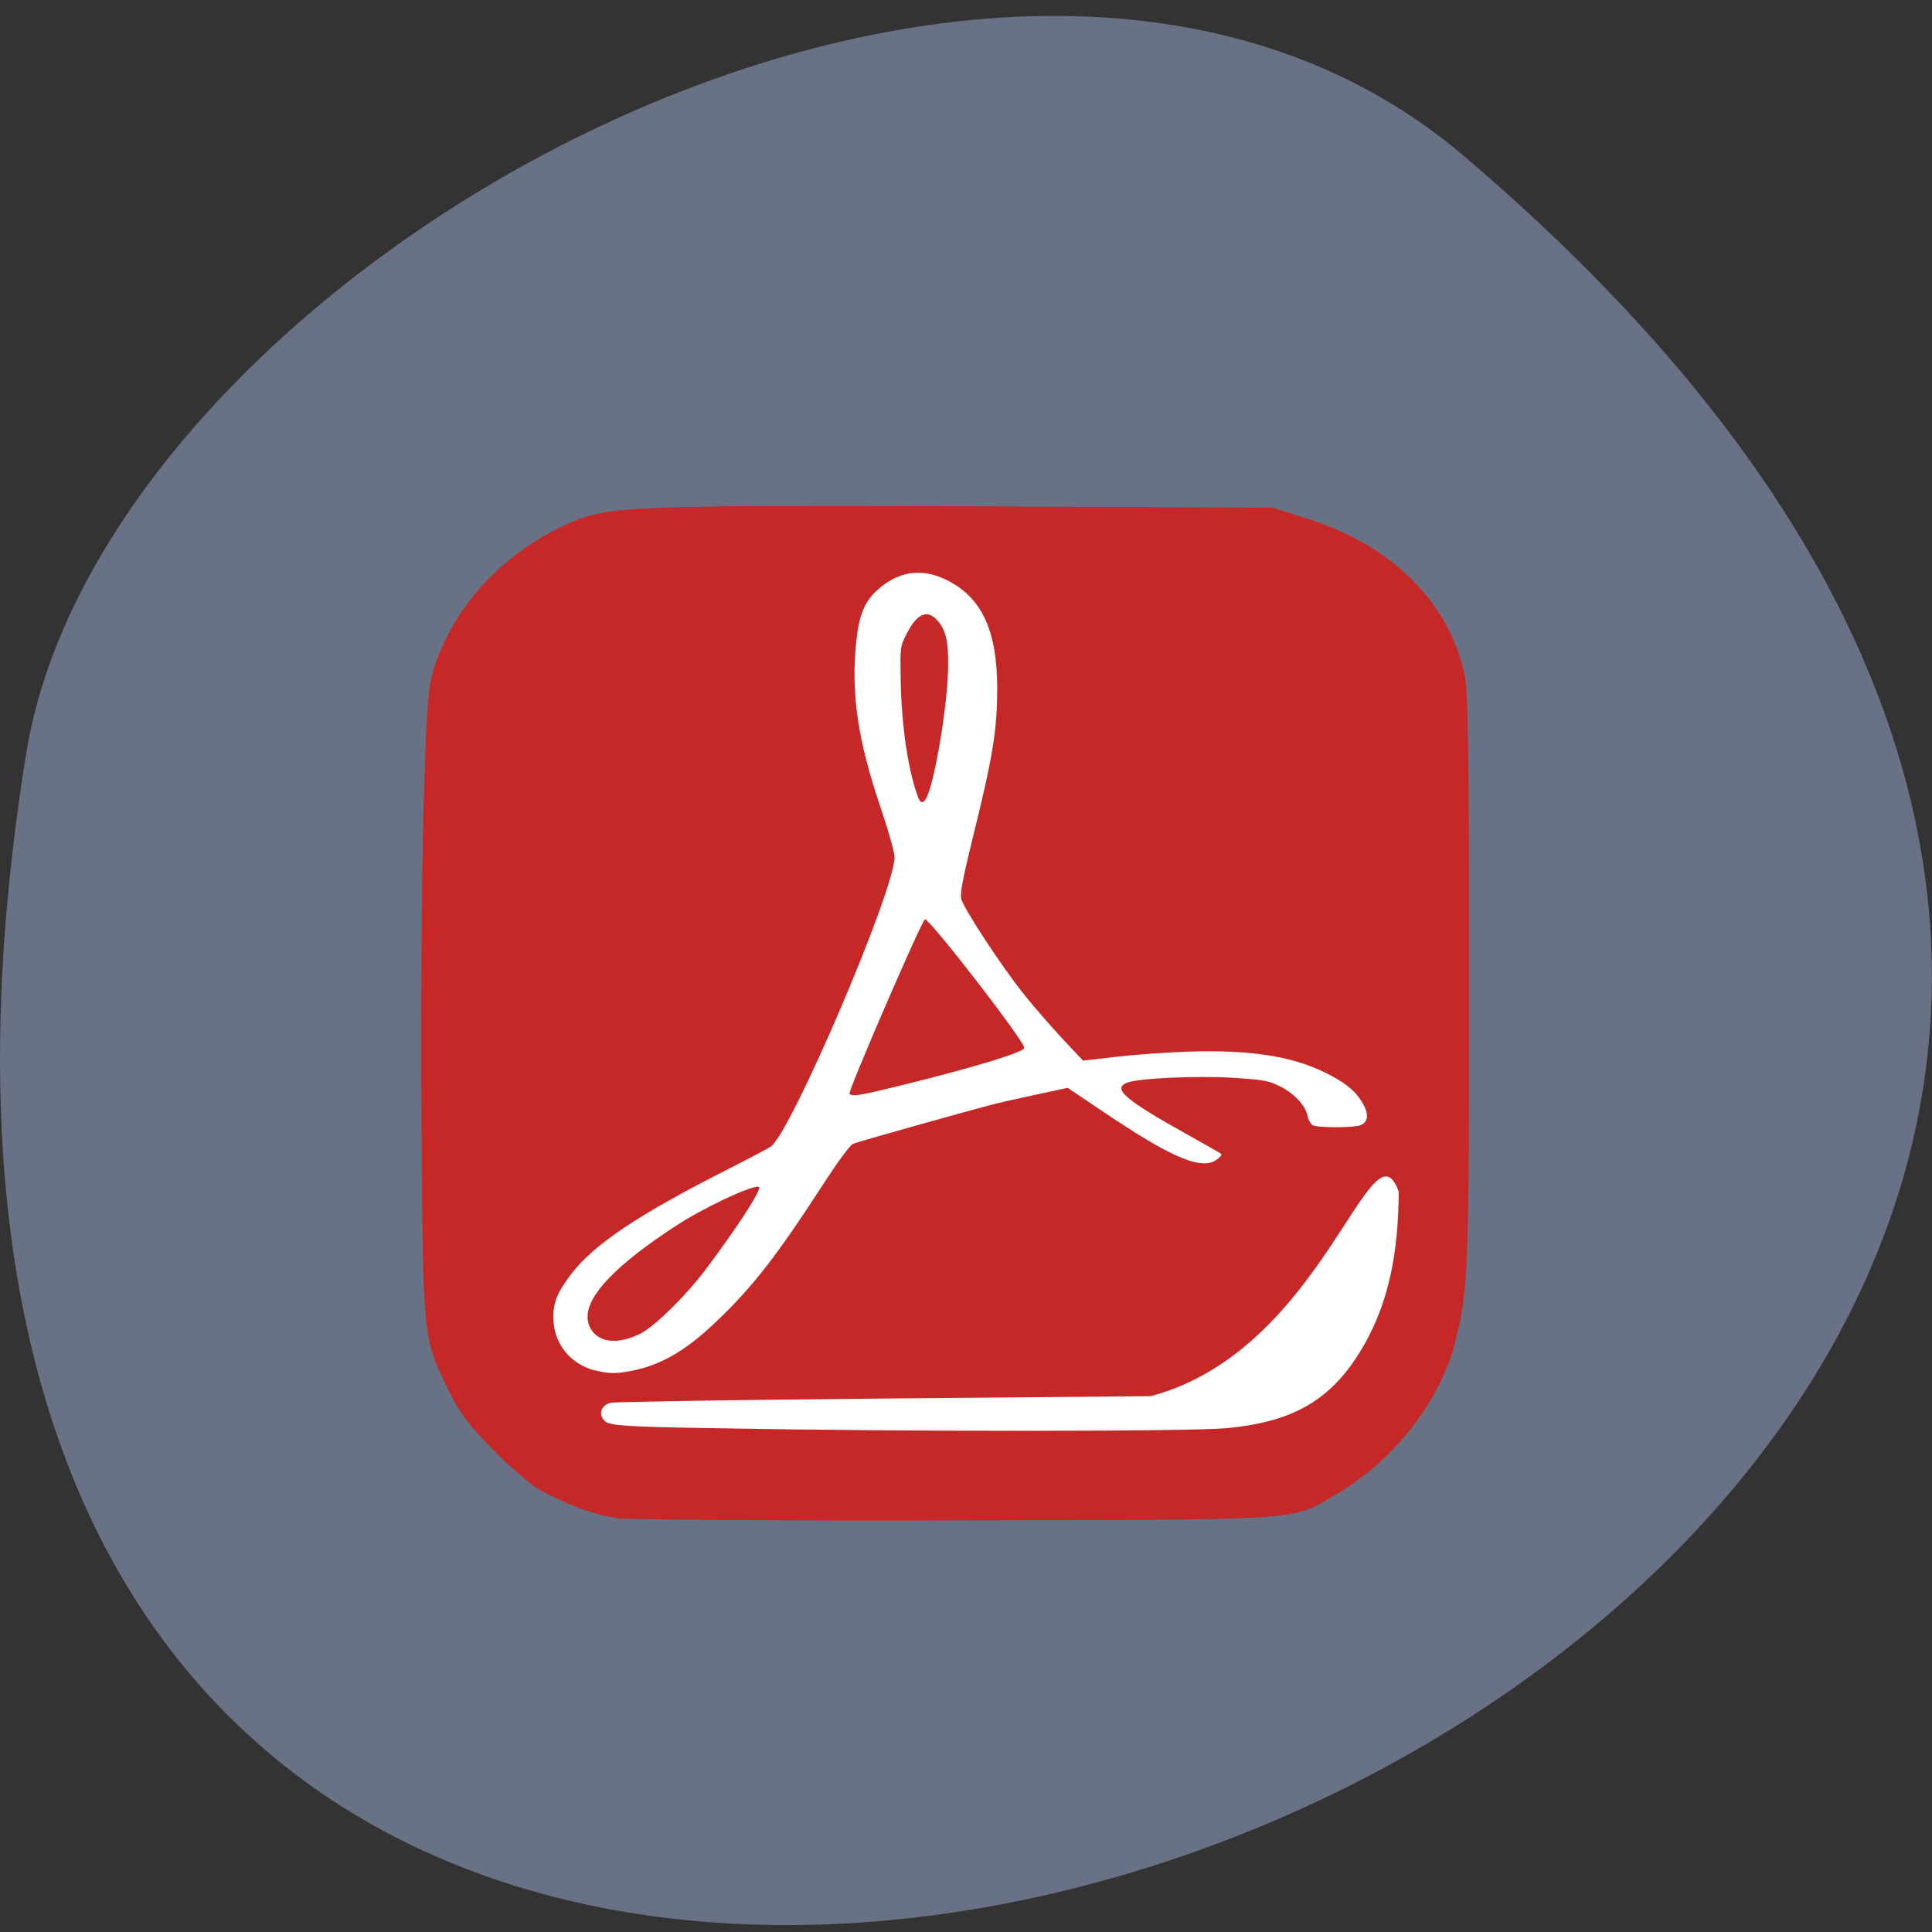 <svg xmlns="http://www.w3.org/2000/svg" viewBox="0 0 32 32"><rect x="0" y="0" width="32" height="32" fill="#333333" stroke="none"/><path d="m 24.23 2.57 c 28.16 23.891 -29.75 46.863 -23.797 9.914 c 1.305 -8.102 16.207 -16.352 23.797 -9.914" fill="#697184"/><path d="m 10.215 25.14 c -0.363 -0.047 -0.742 -0.184 -1.254 -0.449 c -0.141 -0.074 -0.488 -0.367 -0.773 -0.656 c -0.41 -0.414 -0.563 -0.613 -0.754 -1 c -0.434 -0.883 -0.426 -0.828 -0.453 -4.473 c -0.012 -1.789 0.004 -4.129 0.035 -5.203 c 0.051 -1.734 0.074 -1.992 0.18 -2.313 c 0.355 -1.078 1.227 -1.973 2.344 -2.426 c 0.574 -0.234 1.176 -0.254 6.543 -0.234 l 5 0.023 l 0.645 0.207 c 1.363 0.449 2.285 1.387 2.535 2.582 c 0.055 0.258 0.07 1.477 0.07 5.02 c 0 4.836 -0.012 5.18 -0.242 6.05 c -0.25 0.957 -1.023 1.938 -1.961 2.484 c -0.754 0.441 -0.418 0.418 -6.293 0.43 c -2.887 0.008 -5.414 -0.012 -5.621 -0.035" fill="#c62828"/><g fill="#fff"><path d="m 9.852 22.699 c -0.398 -0.105 -0.664 -0.426 -0.684 -0.824 c -0.016 -0.277 0.047 -0.445 0.285 -0.762 c 0.379 -0.5 1.109 -0.992 2.641 -1.766 c 0.309 -0.156 0.609 -0.316 0.668 -0.352 c 0.324 -0.199 2.055 -4.242 2.055 -4.797 c 0 -0.078 -0.098 -0.43 -0.227 -0.809 c -0.379 -1.113 -0.496 -1.895 -0.41 -2.738 c 0.047 -0.457 0.133 -0.676 0.344 -0.871 c 0.348 -0.316 0.727 -0.379 1.141 -0.18 c 0.586 0.281 0.848 0.828 0.852 1.781 c 0 0.715 -0.066 1.129 -0.422 2.566 c -0.148 0.602 -0.191 0.84 -0.176 0.934 c 0.031 0.152 0.676 1.137 1.055 1.605 c 0.145 0.184 0.422 0.5 0.613 0.707 l 0.352 0.375 l 0.539 -0.063 c 0.297 -0.035 0.832 -0.074 1.188 -0.086 c 1.02 -0.035 1.711 0.07 2.27 0.34 c 0.344 0.168 0.516 0.309 0.633 0.512 c 0.109 0.184 0.094 0.316 -0.039 0.367 c -0.117 0.043 -0.703 0.043 -0.785 0 c -0.035 -0.02 -0.074 -0.09 -0.09 -0.16 c -0.031 -0.172 -0.227 -0.375 -0.469 -0.492 c -0.176 -0.086 -0.266 -0.102 -0.746 -0.133 c -0.578 -0.039 -1.578 0.004 -1.766 0.078 c -0.258 0.098 -0.055 0.277 1.01 0.871 c 0.289 0.16 0.535 0.301 0.547 0.313 c 0.008 0.012 -0.02 0.047 -0.07 0.086 c -0.254 0.195 -0.758 -0.02 -1.949 -0.828 l -0.527 -0.355 l -0.527 0.113 c -0.289 0.063 -0.629 0.137 -0.754 0.172 c -0.348 0.09 -2.187 0.605 -2.273 0.641 c -0.047 0.016 -0.246 0.285 -0.512 0.695 c -0.742 1.145 -1.152 1.676 -1.734 2.23 c -0.5 0.484 -0.91 0.727 -1.383 0.828 c -0.277 0.059 -0.422 0.059 -0.645 0 m 0.746 -0.605 c 0.25 -0.129 0.754 -0.625 1.098 -1.082 c 0.508 -0.68 0.875 -1.242 0.875 -1.34 c 0 -0.082 -0.66 0.203 -1.203 0.523 c -0.18 0.105 -0.484 0.313 -0.68 0.457 c -0.801 0.598 -1.094 1.039 -0.906 1.363 c 0.137 0.23 0.453 0.258 0.816 0.078 m 4.277 -4.102 c 1.281 -0.316 2.086 -0.563 2.086 -0.633 c 0 -0.113 -1.559 -2.129 -1.645 -2.129 c -0.047 0 -1.277 2.844 -1.25 2.887 c 0.031 0.055 0.172 0.031 0.809 -0.125 m 0.5 -4.855 c 0.148 -0.445 0.32 -1.535 0.324 -2.102 c 0.008 -0.406 -0.043 -0.613 -0.184 -0.762 c -0.168 -0.184 -0.34 -0.102 -0.508 0.238 c -0.102 0.199 -0.102 0.211 -0.094 0.75 c 0.012 0.754 0.125 1.516 0.289 1.949 c 0.047 0.125 0.113 0.098 0.172 -0.074"/><path d="m 11.867 23.656 c -1.504 -0.023 -1.777 -0.043 -1.852 -0.121 c -0.109 -0.109 -0.059 -0.262 0.102 -0.301 c 0.066 -0.016 2.105 -0.047 4.531 -0.07 l 4.41 -0.039 c 2.867 -0.754 3.656 -4.656 4.109 -3.387 c -0.004 1.016 -0.168 1.777 -0.516 2.434 c -0.52 0.969 -1.16 1.375 -2.344 1.484 c -0.633 0.055 -5.289 0.059 -8.441 0"/></g></svg>